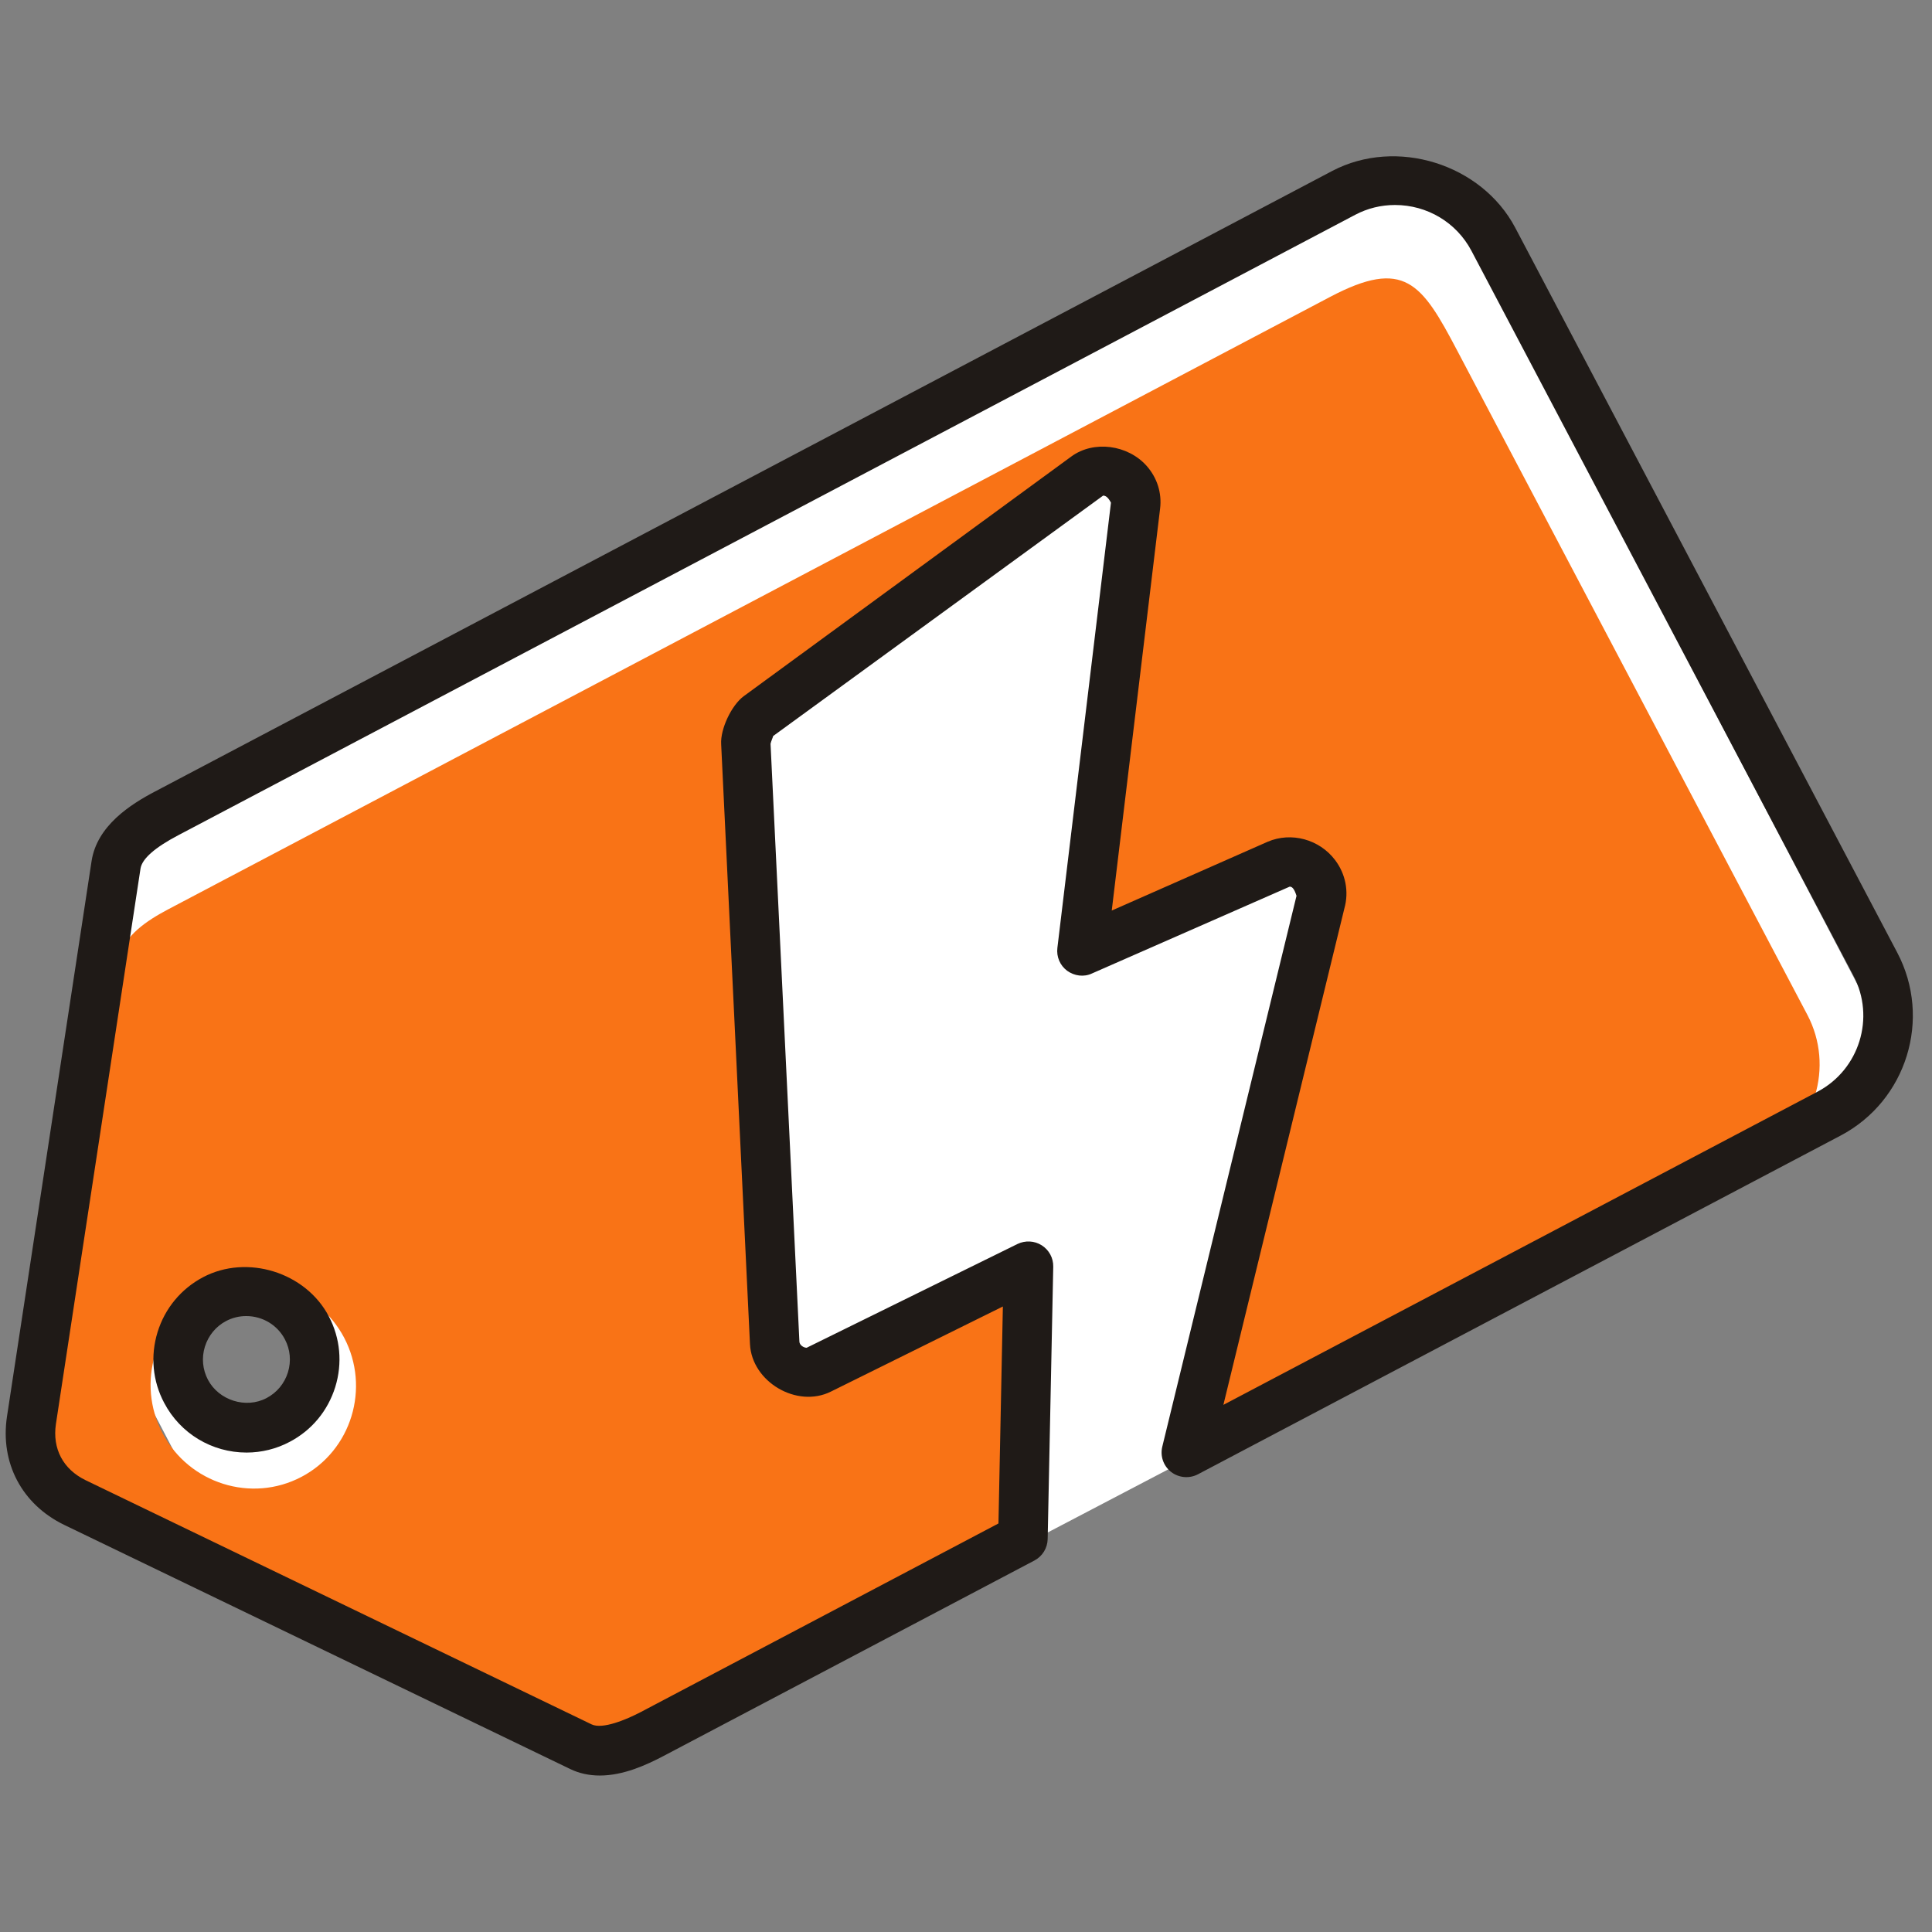 <svg xmlns="http://www.w3.org/2000/svg" xmlns:xlink="http://www.w3.org/1999/xlink" width="500" zoomAndPan="magnify" viewBox="0 0 375 375" height="500" preserveAspectRatio="xMidYMid meet" version="1.0"><rect x="0" y="0" width="375" height="375" fill="#808080" stroke="none"/><defs><clipPath id="331fa74335"><path d="M 17 35 L 365 35 L 365 343 L 17 343 Z M 17 35 " clip-rule="nonzero"/></clipPath><clipPath id="1ad0f678d1"><path d="M 11.219 167.812 L 275.922 29.25 L 370.516 209.953 L 105.809 348.516 Z M 11.219 167.812 " clip-rule="nonzero"/></clipPath><clipPath id="fadcb2ea14"><path d="M 26.5 159.812 L 260.555 37.293 C 264.609 35.172 269.34 34.746 273.707 36.109 C 278.074 37.477 281.719 40.52 283.84 44.574 L 362.43 194.715 C 364.555 198.766 364.977 203.496 363.613 207.863 C 362.246 212.23 359.203 215.875 355.148 217.996 L 121.094 340.516 C 117.039 342.637 112.309 343.062 107.941 341.695 C 103.578 340.332 99.93 337.285 97.809 333.234 L 19.219 183.094 C 17.098 179.039 16.672 174.309 18.035 169.945 C 19.402 165.578 22.445 161.934 26.5 159.812 Z M 26.5 159.812 " clip-rule="nonzero"/></clipPath><clipPath id="0e548e4c99"><path d="M 25 258 L 49 258 L 49 292 L 25 292 Z M 25 258 " clip-rule="nonzero"/></clipPath><clipPath id="60d472afc3"><path d="M 23.41 261.922 L 33.566 256.605 L 50.348 288.664 L 40.191 293.98 Z M 23.41 261.922 " clip-rule="nonzero"/></clipPath><clipPath id="6dc08d5bf5"><path d="M 28.488 259.262 C 31.293 257.793 34.758 258.879 36.227 261.684 L 47.68 283.562 C 49.145 286.367 48.062 289.828 45.258 291.297 C 42.453 292.766 38.988 291.684 37.52 288.879 L 26.066 267 C 24.602 264.195 25.684 260.73 28.488 259.262 Z M 28.488 259.262 " clip-rule="nonzero"/></clipPath><clipPath id="67f23fdbec"><path d="M 38 268 L 74 268 L 74 294 L 38 294 Z M 38 268 " clip-rule="nonzero"/></clipPath><clipPath id="d83c19549f"><path d="M 42.184 295.77 L 35.602 277.973 L 69.527 265.43 L 76.105 283.227 Z M 42.184 295.77 " clip-rule="nonzero"/></clipPath><clipPath id="f7811e5610"><path d="M 38.895 286.871 C 38.02 284.512 38.121 281.898 39.172 279.613 C 40.227 277.328 42.141 275.555 44.5 274.684 L 60.621 268.723 C 62.98 267.852 65.59 267.949 67.875 269.004 C 70.16 270.055 71.938 271.973 72.809 274.332 C 73.68 276.691 73.582 279.301 72.527 281.586 C 71.477 283.871 69.559 285.645 67.199 286.52 L 51.082 292.477 C 48.723 293.352 46.113 293.25 43.824 292.199 C 41.539 291.148 39.766 289.23 38.895 286.871 Z M 38.895 286.871 " clip-rule="nonzero"/></clipPath><clipPath id="a39c3aa45d"><path d="M 1 30 L 372 30 L 372 344.777 L 1 344.777 Z M 1 30 " clip-rule="nonzero"/></clipPath></defs><g clip-path="url(#331fa74335)"><g clip-path="url(#1ad0f678d1)"><g clip-path="url(#fadcb2ea14)"><path fill="#ffffff" d="M 11.219 167.812 L 275.922 29.25 L 370.516 209.953 L 105.809 348.516 Z M 11.219 167.812 " fill-opacity="1" fill-rule="nonzero"/></g></g></g><g clip-path="url(#0e548e4c99)"><g clip-path="url(#60d472afc3)"><g clip-path="url(#6dc08d5bf5)"><path fill="#ffffff" d="M 23.41 261.922 L 33.566 256.605 L 50.328 288.625 L 40.172 293.941 Z M 23.41 261.922 " fill-opacity="1" fill-rule="nonzero"/></g></g></g><g clip-path="url(#67f23fdbec)"><g clip-path="url(#d83c19549f)"><g clip-path="url(#f7811e5610)"><path fill="#ffffff" d="M 42.184 295.77 L 35.602 277.973 L 69.527 265.43 L 76.105 283.227 Z M 42.184 295.77 " fill-opacity="1" fill-rule="nonzero"/></g></g></g><path fill="#f97316" d="M 39.797 251.148 C 49.484 246.039 61.613 249.844 66.785 259.621 C 71.934 269.398 68.215 281.551 58.52 286.656 C 48.809 291.777 36.703 287.965 31.555 278.184 C 26.395 268.418 30.113 256.27 39.797 251.148 M 32.57 176.539 L 258.164 57.633 C 272.578 50.039 275.945 54.93 282.809 67.984 L 350.812 196.988 C 356.09 207.008 352.281 219.512 342.324 224.766 L 232.258 282.785 L 255.992 178.016 C 257.332 173.227 252.301 168.863 247.727 170.852 L 210.113 187.457 L 220.445 101.863 C 221.031 96.883 214.945 93.312 210.891 96.277 L 147.945 142.344 C 146.859 143.121 145.43 146.137 145.527 147.5 L 151.062 262.84 C 151.27 267.027 155.984 269.801 159.758 267.914 L 199.844 248.082 L 198.777 300.434 L 124.758 339.453 C 120.883 341.48 115.645 343.75 111.59 341.77 L 17.734 296.031 C 11.703 293.086 8.699 287.336 9.66 280.691 L 23.219 186.098 C 23.879 181.629 28.723 178.586 32.57 176.539 Z M 32.57 176.539 " fill-opacity="1" fill-rule="evenodd"/><g clip-path="url(#a39c3aa45d)"><path fill="#1f1a17" d="M 47.789 255.449 C 46.418 255.449 45.094 255.773 43.871 256.418 C 41.902 257.457 40.445 259.234 39.77 261.391 C 39.102 263.547 39.32 265.824 40.363 267.812 C 42.473 271.801 47.727 273.492 51.746 271.359 C 53.742 270.309 55.207 268.539 55.883 266.383 C 56.551 264.219 56.344 261.938 55.297 259.961 C 53.84 257.18 50.961 255.449 47.789 255.449 M 47.863 281.941 C 41.121 281.941 34.996 278.25 31.867 272.297 C 29.613 268.059 29.164 263.164 30.586 258.551 C 32.016 253.938 35.145 250.168 39.395 247.914 C 47.957 243.383 59.324 246.949 63.809 255.477 C 66.059 259.734 66.5 264.613 65.07 269.23 C 63.629 273.844 60.496 277.625 56.23 279.859 C 53.672 281.227 50.766 281.941 47.863 281.941 Z M 270.77 39.789 C 268.055 39.789 265.453 40.426 263.051 41.688 L 34.605 162.117 C 30.027 164.523 27.566 166.699 27.273 168.59 L 10.855 276.391 C 10.141 281.199 12.246 285.188 16.641 287.32 L 114.852 334.711 C 116.973 335.699 121.559 333.773 124.328 332.332 L 193.801 295.703 L 194.656 253.59 L 161.266 270.113 C 154.668 273.387 145.93 268.215 145.57 260.898 L 139.977 144.434 C 139.805 141.48 142.004 136.84 144.395 135.102 L 207.941 88.609 C 212.297 85.414 218.91 86.336 222.551 90.414 C 224.602 92.73 225.539 95.68 225.176 98.703 L 215.789 176.738 L 246.035 163.391 C 250.652 161.402 256.109 162.934 259.125 166.914 C 261.191 169.637 261.855 173.062 260.945 176.312 L 237.457 272.684 L 352.785 211.895 C 360.91 207.605 364.027 197.508 359.754 189.379 L 285.602 48.676 C 282.703 43.191 277.023 39.789 270.77 39.789 Z M 116.426 344.629 C 114.332 344.629 112.395 344.203 110.66 343.359 L 12.457 295.977 C 4.242 291.992 0.004 283.941 1.355 274.945 L 17.773 167.148 C 18.824 160.273 25.324 156.125 30.133 153.609 L 258.578 33.184 C 271.059 26.637 287.566 31.824 294.102 44.191 L 368.254 184.895 C 375.012 197.715 370.086 213.648 357.27 220.41 L 232.508 286.164 C 230.84 287.035 228.801 286.852 227.309 285.703 C 225.812 284.539 225.148 282.602 225.605 280.77 L 251.652 173.879 C 251.172 172.348 250.73 172.098 250.324 172.098 L 211.941 188.953 C 210.383 189.688 208.539 189.438 207.133 188.426 C 205.742 187.391 205.027 185.703 205.238 183.98 L 215.637 97.566 C 215.039 96.434 214.543 96.199 214.113 96.199 L 150.051 142.875 C 150.113 142.914 149.633 143.938 149.562 144.371 L 155.164 260.43 C 155.203 261.078 155.965 261.598 156.574 261.598 L 197.492 241.457 C 199 240.73 200.781 240.816 202.195 241.711 C 203.625 242.617 204.469 244.184 204.434 245.867 L 203.352 298.727 C 203.312 300.48 202.34 302.066 200.793 302.887 L 128.797 340.832 C 125.43 342.602 120.988 344.629 116.426 344.629 Z M 116.426 344.629 " fill-opacity="1" fill-rule="evenodd"/></g></svg>